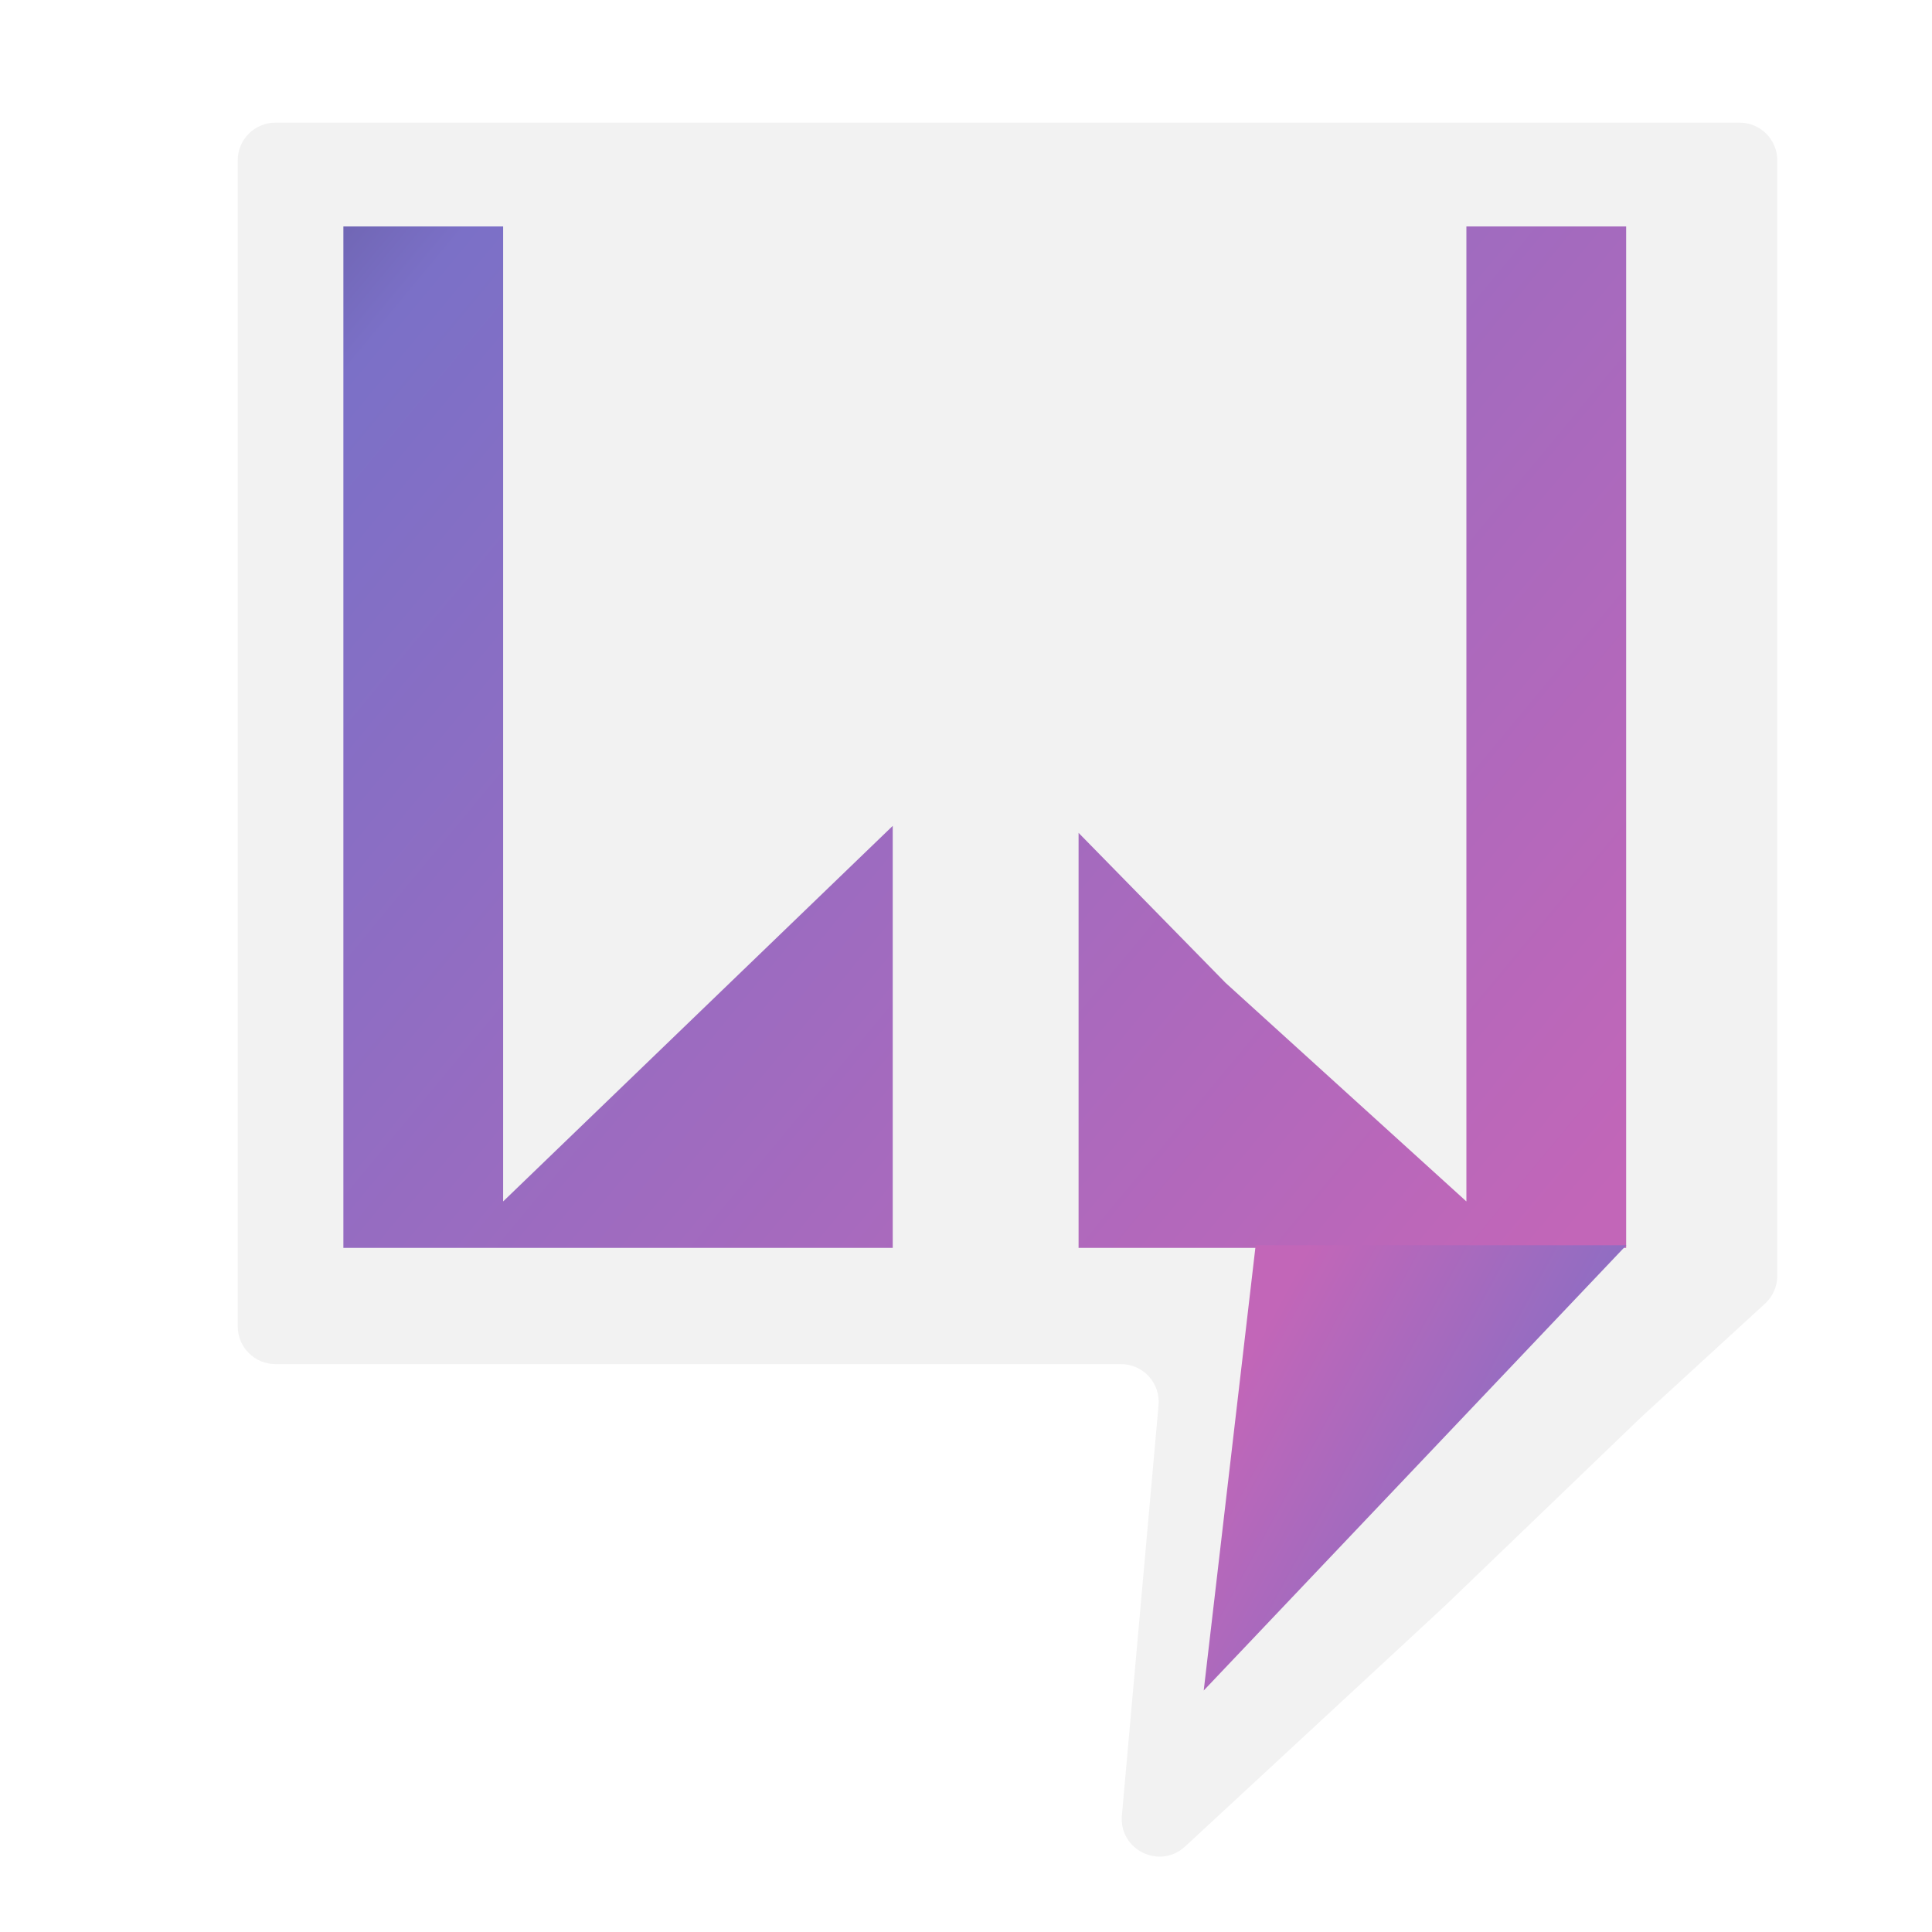 <svg width="512" height="512" viewBox="0 0 512 512" fill="none" xmlns="http://www.w3.org/2000/svg">
<g filter="url(#filter0_d_208_138)">
<path d="M58 27.5C58 21.977 62.477 17.5 68 17.5H456C461.523 17.5 466 21.977 466 27.5V323.101C466 325.904 464.824 328.578 462.757 330.473L430 360.5L378 410.5L309.068 474.34C302.351 480.562 291.498 475.233 292.313 466.114L302.027 357.39C302.55 351.539 297.941 346.5 292.067 346.5H68C62.477 346.5 58 342.023 58 336.5V27.5Z" fill="#F2F2F2"/>
</g>
<g filter="url(#filter1_d_208_138)">
<path fill-rule="evenodd" clip-rule="evenodd" d="M86 45H128.338V303.393L231.583 203.862V315.698H86V45ZM280.835 315.698H425.946V45H383.608V303.393L319.791 245.468L280.835 205.718V315.698Z" fill="url(#paint0_linear_208_138)"/>
</g>
<g filter="url(#filter2_d_208_138)">
<path d="M314 433L327.763 315H426L314 433Z" fill="url(#paint1_linear_208_138)"/>
</g>
<defs>
<filter id="filter0_d_208_138" x="53" y="17.5" width="428" height="484.531" filterUnits="userSpaceOnUse" color-interpolation-filters="sRGB">
<feFlood flood-opacity="0" result="BackgroundImageFix"/>
<feColorMatrix in="SourceAlpha" type="matrix" values="0 0 0 0 0 0 0 0 0 0 0 0 0 0 0 0 0 0 127 0" result="hardAlpha"/>
<feOffset dx="5" dy="15"/>
<feGaussianBlur stdDeviation="5"/>
<feComposite in2="hardAlpha" operator="out"/>
<feColorMatrix type="matrix" values="0 0 0 0 0 0 0 0 0 0 0 0 0 0 0 0 0 0 1 0"/>
<feBlend mode="normal" in2="BackgroundImageFix" result="effect1_dropShadow_208_138"/>
<feBlend mode="normal" in="SourceGraphic" in2="effect1_dropShadow_208_138" result="shape"/>
</filter>
<filter id="filter1_d_208_138" x="81" y="45" width="359.946" height="295.698" filterUnits="userSpaceOnUse" color-interpolation-filters="sRGB">
<feFlood flood-opacity="0" result="BackgroundImageFix"/>
<feColorMatrix in="SourceAlpha" type="matrix" values="0 0 0 0 0 0 0 0 0 0 0 0 0 0 0 0 0 0 127 0" result="hardAlpha"/>
<feOffset dx="5" dy="15"/>
<feGaussianBlur stdDeviation="5"/>
<feComposite in2="hardAlpha" operator="out"/>
<feColorMatrix type="matrix" values="0 0 0 0 0 0 0 0 0 0 0 0 0 0 0 0 0 0 1 0"/>
<feBlend mode="normal" in2="BackgroundImageFix" result="effect1_dropShadow_208_138"/>
<feBlend mode="normal" in="SourceGraphic" in2="effect1_dropShadow_208_138" result="shape"/>
</filter>
<filter id="filter2_d_208_138" x="309" y="315" width="132" height="143" filterUnits="userSpaceOnUse" color-interpolation-filters="sRGB">
<feFlood flood-opacity="0" result="BackgroundImageFix"/>
<feColorMatrix in="SourceAlpha" type="matrix" values="0 0 0 0 0 0 0 0 0 0 0 0 0 0 0 0 0 0 127 0" result="hardAlpha"/>
<feOffset dx="5" dy="15"/>
<feGaussianBlur stdDeviation="5"/>
<feComposite in2="hardAlpha" operator="out"/>
<feColorMatrix type="matrix" values="0 0 0 0 0 0 0 0 0 0 0 0 0 0 0 0 0 0 1 0"/>
<feBlend mode="normal" in2="BackgroundImageFix" result="effect1_dropShadow_208_138"/>
<feBlend mode="normal" in="SourceGraphic" in2="effect1_dropShadow_208_138" result="shape"/>
</filter>
<linearGradient id="paint0_linear_208_138" x1="-75.881" y1="-105.385" x2="418.664" y2="304.561" gradientUnits="userSpaceOnUse">
<stop stop-color="#141216"/>
<stop offset="0.383" stop-color="#7B70C7"/>
<stop offset="1" stop-color="#C266B8"/>
</linearGradient>
<linearGradient id="paint1_linear_208_138" x1="433.467" y1="440.695" x2="310.061" y2="373.753" gradientUnits="userSpaceOnUse">
<stop stop-color="#141216"/>
<stop offset="0.249" stop-color="#7B70C7"/>
<stop offset="1" stop-color="#C266B8"/>
</linearGradient>
</defs>
</svg>
